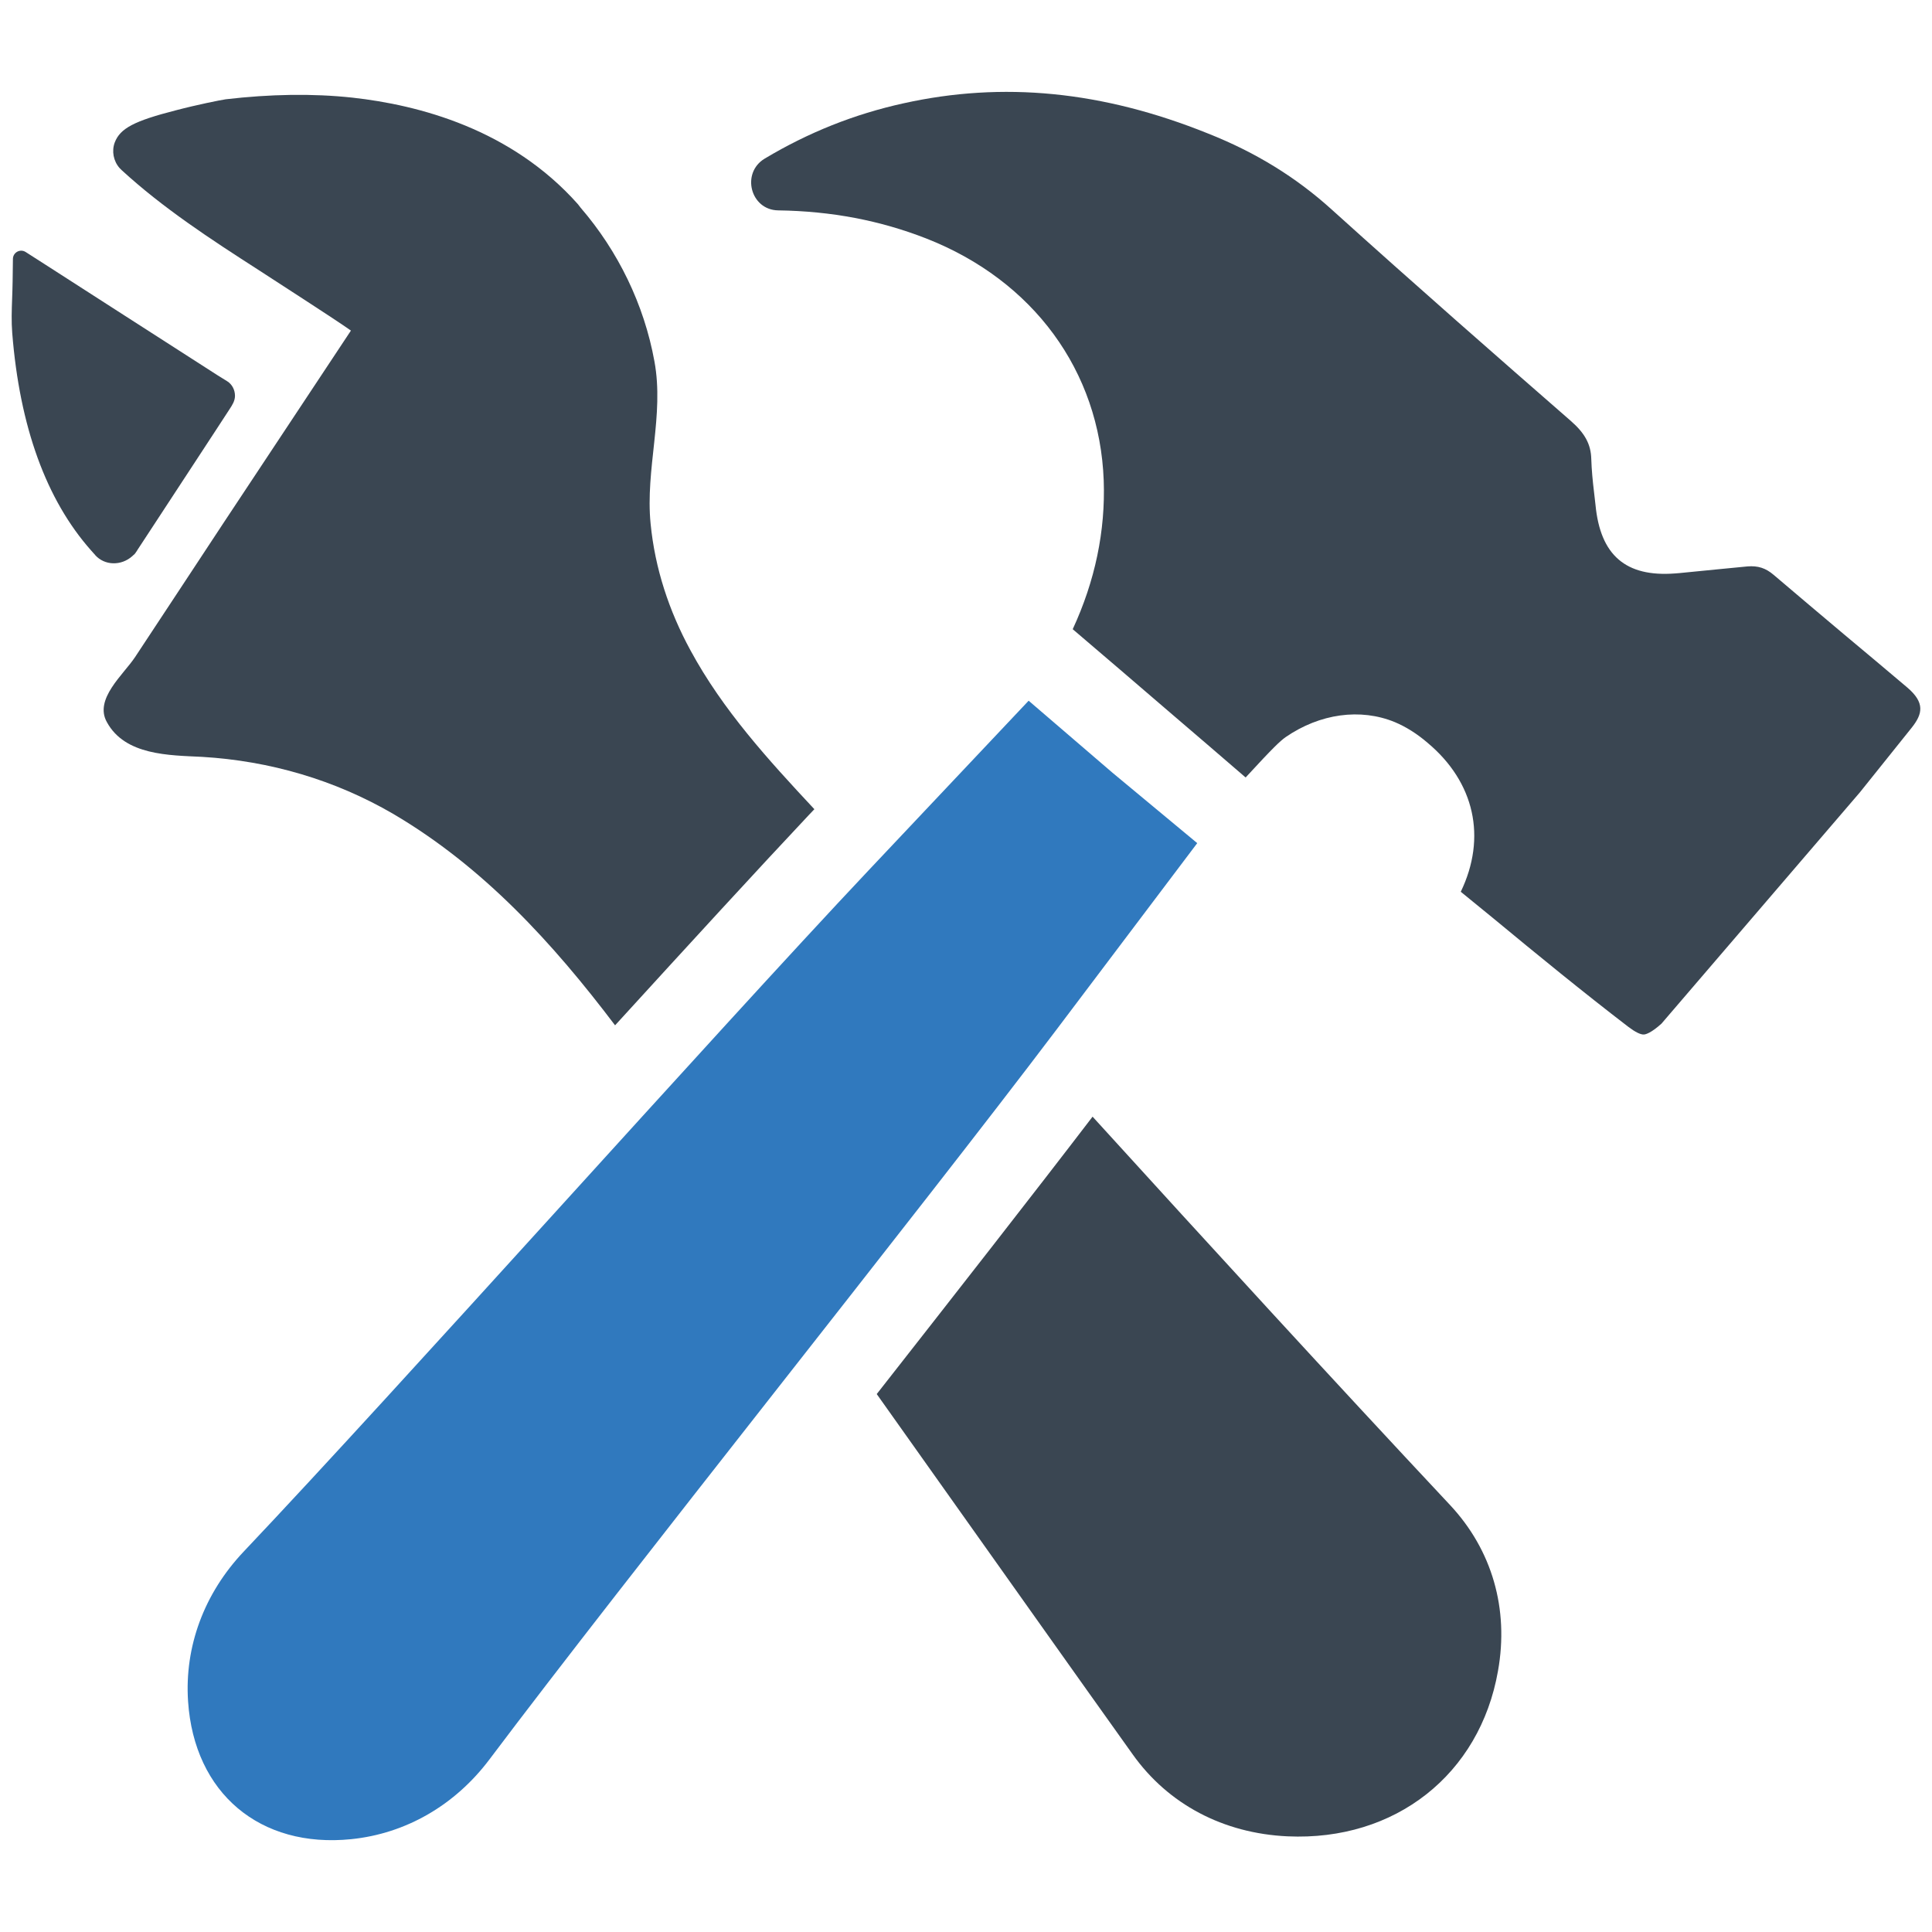 <svg xmlns="http://www.w3.org/2000/svg" xmlns:xlink="http://www.w3.org/1999/xlink" enable-background="new 0 0 64 64" height="175px" id="Layer_1" version="1.1" viewBox="0 0 64 64" width="175px" xml:space="preserve">
  <g>
    <path d="M16.219,58.276c4.553-6.056,14.205-18.113,18.775-24.163l4.666-6.183l-2.812-2.336l-2.773-2.382   l-5.316,5.634c-5.201,5.518-15.474,17.049-20.684,22.55c-1.312,1.384-1.966,3.148-1.845,4.962c0.203,3.049,2.387,4.874,5.404,4.567   C13.443,60.741,15.074,59.801,16.219,58.276z" fill="#3079BE"/>
    <path d="M63.177,22.771c-0.691-0.586-1.39-1.171-2.09-1.756c-0.779-0.654-1.559-1.316-2.33-1.97   c-0.266-0.228-0.521-0.309-0.867-0.282c-0.181,0.014-1.81,0.179-2.263,0.222l-0.14,0.011c-1.632,0.124-2.474-0.6-2.634-2.27   l-0.048-0.419c-0.045-0.37-0.08-0.732-0.092-1.104c-0.012-0.488-0.214-0.854-0.676-1.258c-2.361-2.059-5.149-4.5-7.926-7.007   c-1.175-1.063-2.514-1.89-4.095-2.516c-3.497-1.409-6.796-1.73-10.089-0.999c-1.627,0.358-3.147,0.964-4.595,1.831   c-0.79,0.474-0.474,1.703,0.447,1.715c1.769,0.025,3.375,0.334,4.902,0.93c3.546,1.389,5.746,4.388,5.881,8.017   c0.06,1.67-0.286,3.329-1.027,4.927c1.046,0.89,2.11,1.804,3.156,2.703c0.895,0.761,1.765,1.516,2.572,2.209   c0.926-1.007,1.143-1.206,1.324-1.336c1.134-0.782,2.48-0.967,3.618-0.498c0.368,0.154,0.734,0.384,1.08,0.681   c1.566,1.307,1.971,3.141,1.105,4.939c0.362,0.296,0.725,0.592,1.087,0.887c1.45,1.2,2.962,2.436,4.467,3.59   c0.22,0.166,0.401,0.26,0.516,0.251c0.058-0.004,0.237-0.051,0.578-0.359l6.572-7.661l1.726-2.154   C63.683,23.653,63.779,23.281,63.177,22.771z" fill="#3A4652"/>
    <path d="M4.41,18.396c0.029-0.02,0.056-0.045,0.076-0.076c0.005-0.008,0.01-0.015,0.015-0.023   c0.023-0.029,0.041-0.061,0.06-0.092c0.038-0.057,0.075-0.115,0.113-0.172c0.161-0.246,0.322-0.492,0.483-0.737   c0.219-0.334,0.438-0.668,0.656-1.002c0.236-0.36,0.472-0.721,0.708-1.081c0.213-0.325,0.425-0.65,0.638-0.975   c0.149-0.228,0.298-0.456,0.446-0.684c0.088-0.134,0.177-0.271,0.179-0.437c0.002-0.194-0.092-0.385-0.257-0.487   c-0.103-0.063-0.206-0.126-0.308-0.191l-3.187-2.047C2.732,9.556,1.603,8.83,1.478,8.75L0.85,8.348   c-0.182-0.116-0.42,0.013-0.422,0.23l-0.01,0.749C0.415,9.524,0.408,9.71,0.402,9.888c-0.014,0.391-0.027,0.76,0.003,1.141   c0.246,3.105,1.126,5.53,2.615,7.208c0.033,0.038,0.067,0.075,0.102,0.114c0.004,0.004,0.009,0.008,0.013,0.012   c0.006,0.008,0.011,0.017,0.017,0.024c0.312,0.351,0.865,0.366,1.235,0.032C4.396,18.412,4.402,18.403,4.41,18.396z" fill="#3A4652"/>
    <path d="M26.798,26.994c-1.707,1.815-3.988,4.303-6.423,6.971c-2.066-2.731-4.366-5.246-7.339-6.998   c-1.94-1.132-4.096-1.761-6.342-1.895c-1.087-0.054-2.551-0.045-3.153-1.15c-0.431-0.764,0.548-1.572,0.934-2.156   c0.988-1.491,1.958-2.973,2.937-4.455c1.401-2.12,2.812-4.24,4.213-6.36c-0.557-0.395-2.479-1.626-3.081-2.021   C6.991,7.933,5.383,6.882,4.027,5.633L3.964,5.57C3.757,5.337,3.694,5.004,3.802,4.717c0.18-0.467,0.647-0.71,2.012-1.06   c0.719-0.189,1.482-0.341,1.662-0.368c1.464-0.171,2.874-0.198,4.204-0.054c2.183,0.242,5.246,1.033,7.465,3.53l0.09,0.117   c1.24,1.437,2.102,3.207,2.443,5.084c0.332,1.788-0.305,3.575-0.126,5.381c0.144,1.482,0.611,2.892,1.32,4.195   c1.069,1.976,2.578,3.629,4.105,5.264L26.798,26.994z" fill="#3A4652"/>
    <path d="M49.623,55.352c-0.602,3.431-3.404,5.641-6.971,5.479c-2.129-0.099-3.952-1.06-5.129-2.713   c-1.015-1.419-2.021-2.839-3.036-4.267c-1.814-2.56-3.629-5.111-5.444-7.671c2.605-3.324,5.192-6.629,7.15-9.189   c3.925,4.312,7.86,8.614,11.848,12.872C49.425,51.346,49.991,53.295,49.623,55.352z" fill="#3A4652"/>
  </g>
</svg>